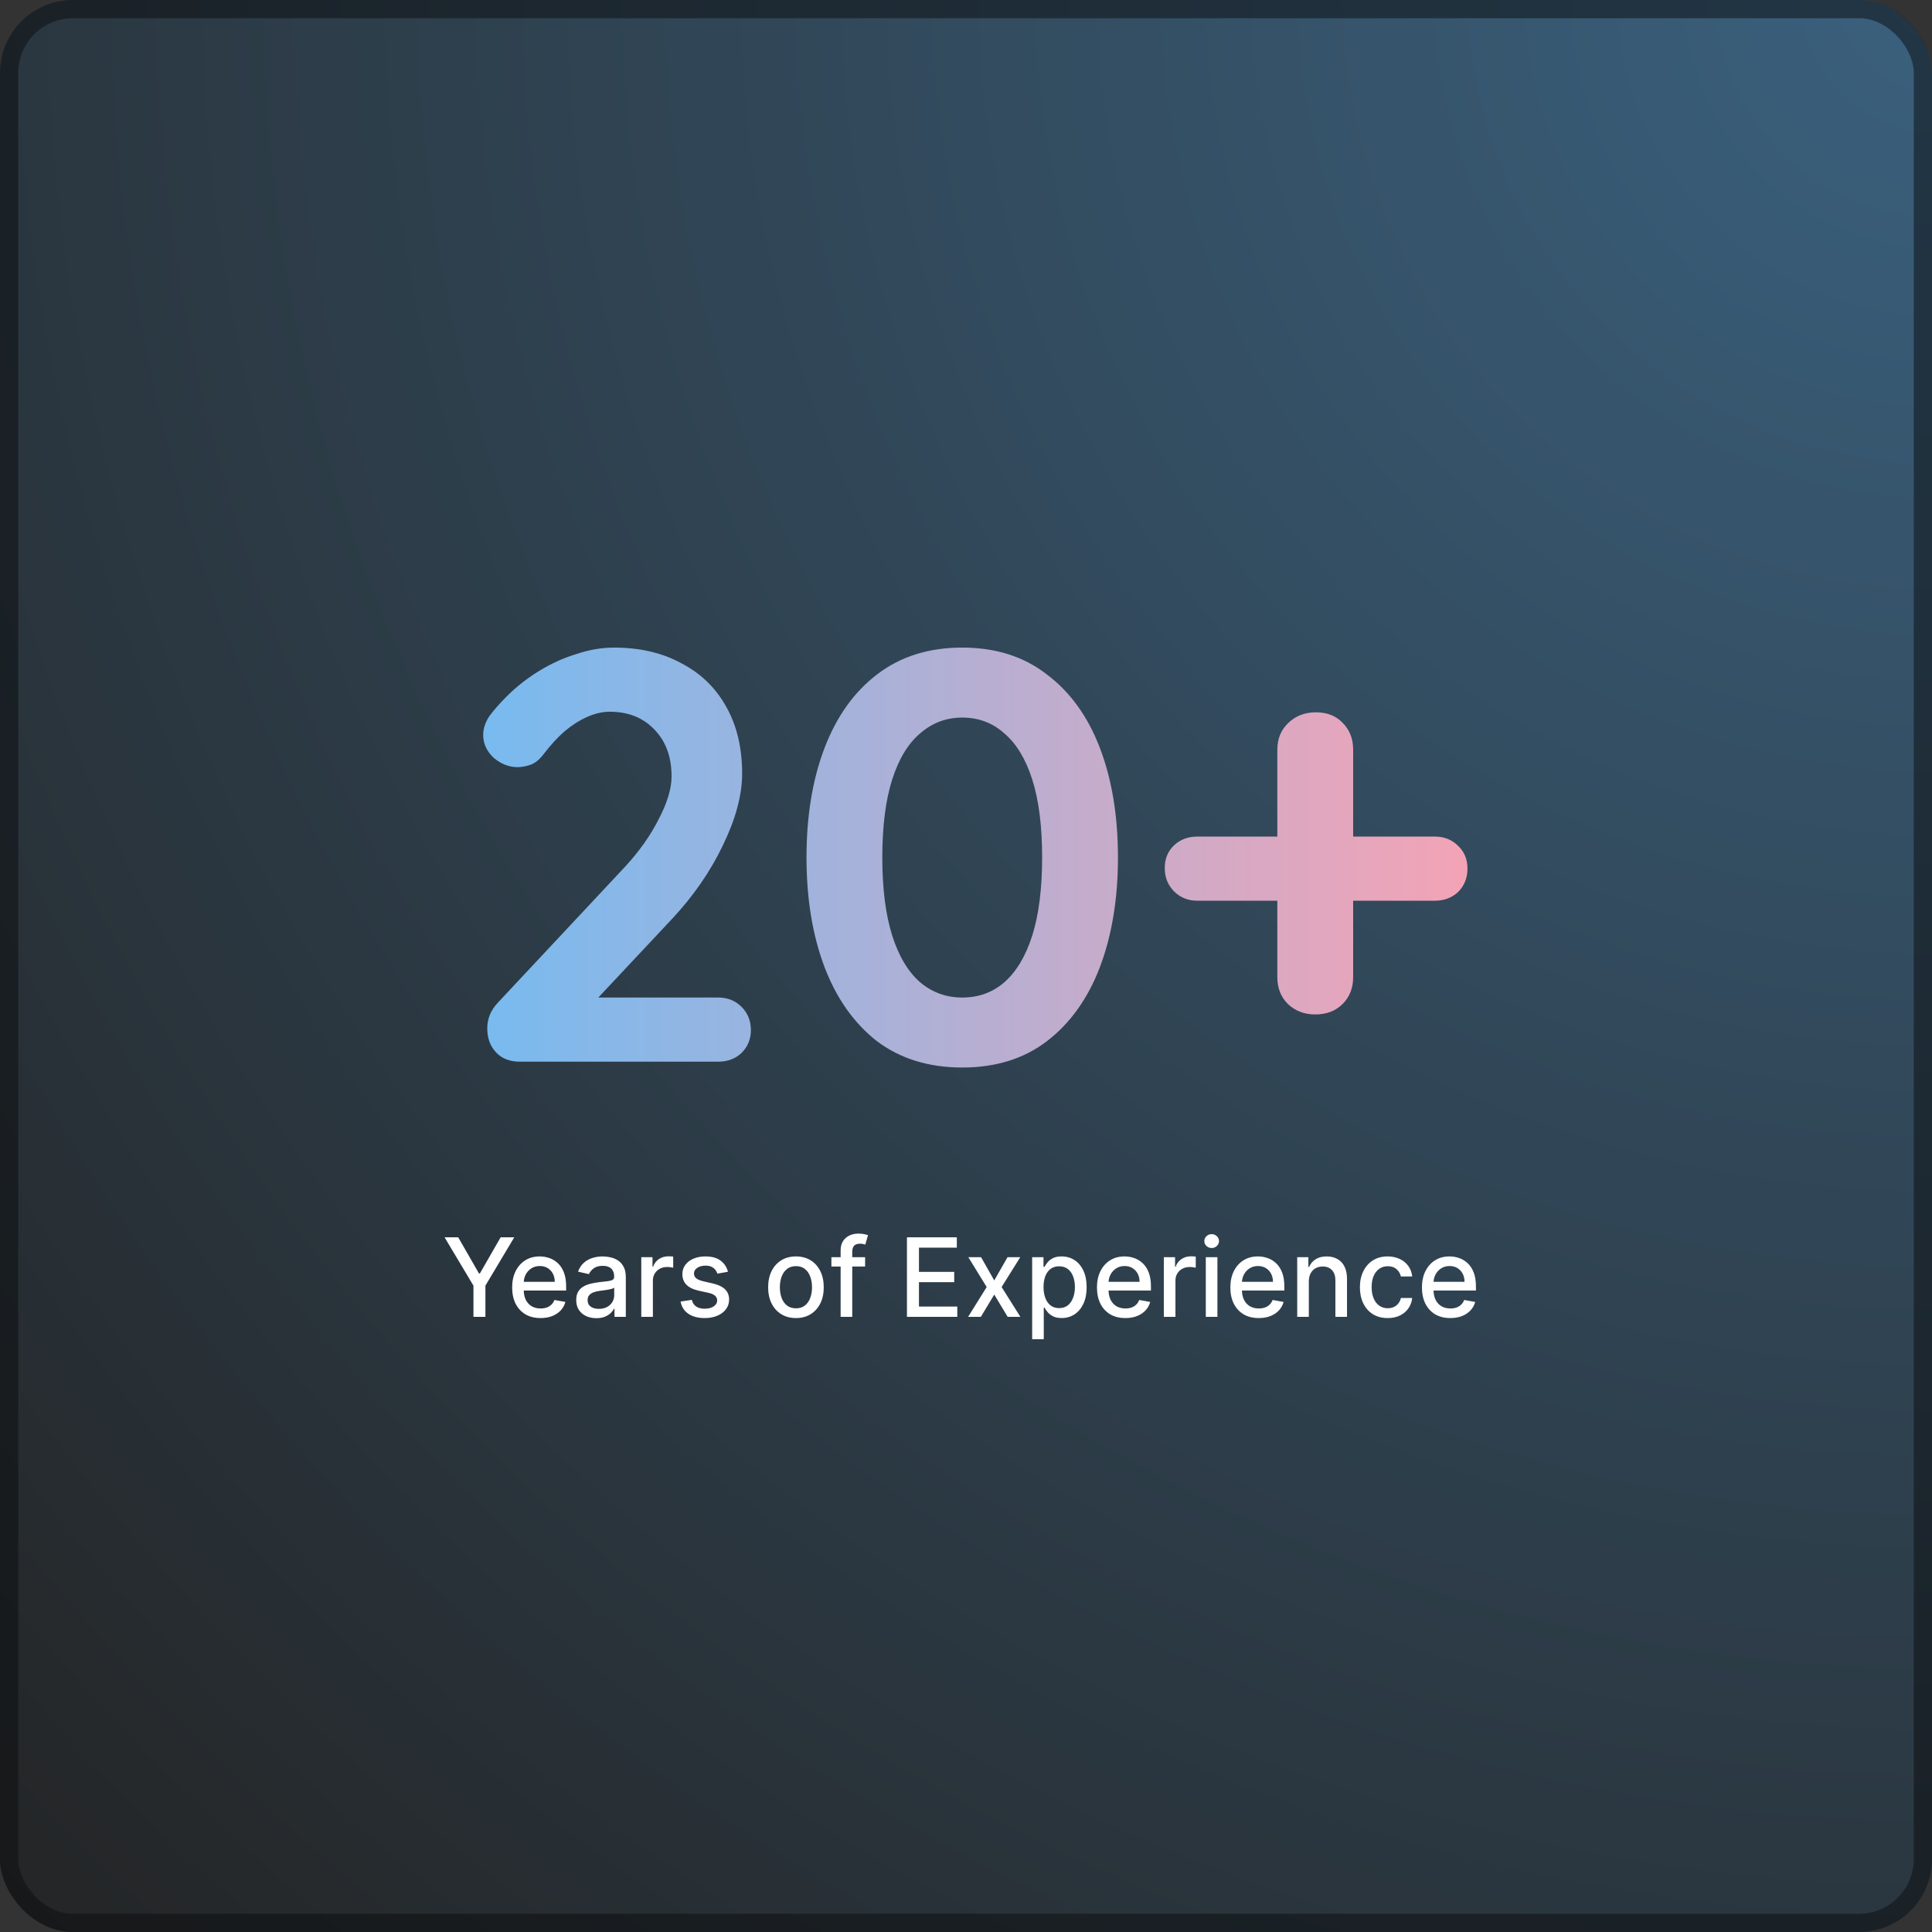 <svg width="212" height="212" viewBox="0 0 212 212" fill="none" xmlns="http://www.w3.org/2000/svg">
<rect x="0" y="0" width="212" height="212" fill="#333333" stroke="none"/>
<rect width="212" height="212" rx="8" fill="url(#paint0_radial_45_64)" fill-opacity="0.8"/>
<rect x="1" y="1" width="210" height="210" rx="7" stroke="#0B0D0E" stroke-opacity="0.5" stroke-width="2"/>
<path d="M78.812 109.46C79.836 109.46 80.689 109.801 81.372 110.484C82.055 111.167 82.396 112.02 82.396 113.044C82.396 114.025 82.055 114.857 81.372 115.54C80.689 116.18 79.836 116.5 78.812 116.5H57.052C55.943 116.5 55.068 116.159 54.428 115.476C53.788 114.793 53.468 113.919 53.468 112.852C53.468 111.785 53.852 110.847 54.62 110.036L68.572 95.124C70.151 93.417 71.388 91.668 72.284 89.876C73.223 88.084 73.692 86.527 73.692 85.204C73.692 83.071 73.073 81.364 71.836 80.084C70.599 78.761 68.956 78.1 66.908 78.1C66.097 78.1 65.265 78.292 64.412 78.676C63.559 79.06 62.727 79.593 61.916 80.276C61.148 80.959 60.423 81.748 59.74 82.644C59.228 83.327 58.716 83.753 58.204 83.924C57.692 84.095 57.223 84.18 56.796 84.18C55.857 84.18 54.983 83.839 54.172 83.156C53.404 82.431 53.02 81.599 53.02 80.66C53.02 79.935 53.255 79.231 53.724 78.548C54.236 77.865 54.855 77.161 55.58 76.436C56.647 75.369 57.841 74.431 59.164 73.62C60.487 72.809 61.852 72.191 63.26 71.764C64.668 71.295 66.033 71.06 67.356 71.06C70.215 71.06 72.689 71.636 74.78 72.788C76.913 73.897 78.556 75.497 79.708 77.588C80.86 79.636 81.436 82.068 81.436 84.884C81.436 87.231 80.732 89.855 79.324 92.756C77.959 95.615 76.103 98.303 73.756 100.82L65.116 110.036L64.412 109.46H78.812ZM105.586 117.14C101.916 117.14 98.802 116.18 96.242 114.26C93.724 112.297 91.804 109.588 90.481 106.132C89.159 102.633 88.498 98.623 88.498 94.1C88.498 89.535 89.159 85.524 90.481 82.068C91.804 78.612 93.724 75.924 96.242 74.004C98.802 72.041 101.916 71.06 105.586 71.06C109.255 71.06 112.348 72.041 114.866 74.004C117.426 75.924 119.367 78.612 120.69 82.068C122.012 85.524 122.674 89.535 122.674 94.1C122.674 98.623 122.012 102.633 120.69 106.132C119.367 109.588 117.426 112.297 114.866 114.26C112.348 116.18 109.255 117.14 105.586 117.14ZM105.586 109.46C107.378 109.46 108.914 108.905 110.194 107.796C111.516 106.644 112.54 104.937 113.266 102.676C113.991 100.372 114.354 97.513 114.354 94.1C114.354 90.644 113.991 87.785 113.266 85.524C112.54 83.263 111.516 81.577 110.194 80.468C108.914 79.316 107.378 78.74 105.586 78.74C103.836 78.74 102.3 79.316 100.978 80.468C99.655 81.577 98.631 83.263 97.906 85.524C97.18 87.785 96.817 90.644 96.817 94.1C96.817 97.513 97.18 100.372 97.906 102.676C98.631 104.937 99.655 106.644 100.978 107.796C102.3 108.905 103.836 109.46 105.586 109.46ZM131.394 98.836C130.37 98.836 129.517 98.495 128.834 97.812C128.151 97.129 127.81 96.276 127.81 95.252C127.81 94.228 128.151 93.396 128.834 92.756C129.517 92.116 130.37 91.796 131.394 91.796H157.442C158.466 91.796 159.319 92.137 160.002 92.82C160.685 93.46 161.026 94.292 161.026 95.316C161.026 96.34 160.685 97.193 160.002 97.876C159.319 98.516 158.466 98.836 157.442 98.836H131.394ZM144.322 111.316C143.127 111.316 142.125 110.932 141.314 110.164C140.546 109.396 140.162 108.415 140.162 107.22V82.26C140.162 81.065 140.567 80.084 141.378 79.316C142.189 78.548 143.191 78.164 144.386 78.164C145.623 78.164 146.605 78.548 147.33 79.316C148.098 80.084 148.482 81.065 148.482 82.26V107.22C148.482 108.415 148.098 109.396 147.33 110.164C146.562 110.932 145.559 111.316 144.322 111.316Z" fill="url(#paint1_linear_45_64)"/>
<path d="M48.785 135.773H50.281L52.561 139.74H52.655L54.935 135.773H56.43L53.264 141.074V144.5H51.952V141.074L48.785 135.773ZM59.314 144.632C58.669 144.632 58.114 144.494 57.648 144.219C57.185 143.94 56.827 143.55 56.574 143.047C56.324 142.541 56.199 141.949 56.199 141.27C56.199 140.599 56.324 140.009 56.574 139.497C56.827 138.986 57.179 138.587 57.631 138.3C58.086 138.013 58.617 137.869 59.225 137.869C59.594 137.869 59.952 137.93 60.299 138.053C60.645 138.175 60.956 138.366 61.232 138.628C61.508 138.889 61.725 139.229 61.884 139.646C62.043 140.061 62.123 140.565 62.123 141.159V141.611H56.919V140.656H60.874C60.874 140.321 60.806 140.024 60.669 139.766C60.533 139.504 60.341 139.298 60.094 139.148C59.85 138.997 59.563 138.922 59.233 138.922C58.875 138.922 58.563 139.01 58.296 139.186C58.032 139.359 57.827 139.587 57.682 139.868C57.54 140.146 57.469 140.449 57.469 140.776V141.521C57.469 141.959 57.546 142.331 57.699 142.638C57.855 142.945 58.073 143.179 58.351 143.341C58.63 143.5 58.955 143.58 59.327 143.58C59.569 143.58 59.789 143.545 59.988 143.477C60.186 143.406 60.358 143.301 60.503 143.162C60.648 143.023 60.759 142.851 60.836 142.646L62.041 142.864C61.945 143.219 61.772 143.53 61.522 143.797C61.275 144.061 60.963 144.267 60.588 144.415C60.216 144.56 59.791 144.632 59.314 144.632ZM65.441 144.645C65.026 144.645 64.651 144.568 64.316 144.415C63.981 144.259 63.715 144.033 63.519 143.737C63.326 143.442 63.229 143.08 63.229 142.651C63.229 142.281 63.3 141.977 63.443 141.739C63.584 141.5 63.776 141.311 64.018 141.172C64.259 141.033 64.529 140.928 64.827 140.857C65.126 140.786 65.43 140.732 65.739 140.695C66.131 140.649 66.45 140.612 66.694 140.584C66.938 140.553 67.116 140.503 67.227 140.435C67.337 140.366 67.393 140.256 67.393 140.102V140.072C67.393 139.7 67.288 139.412 67.077 139.207C66.87 139.003 66.56 138.901 66.148 138.901C65.719 138.901 65.381 138.996 65.134 139.186C64.89 139.374 64.721 139.582 64.627 139.812L63.43 139.54C63.572 139.142 63.779 138.821 64.052 138.577C64.327 138.33 64.644 138.151 65.002 138.04C65.36 137.926 65.737 137.869 66.131 137.869C66.393 137.869 66.67 137.901 66.962 137.963C67.258 138.023 67.533 138.134 67.789 138.295C68.048 138.457 68.259 138.689 68.424 138.99C68.589 139.288 68.671 139.676 68.671 140.153V144.5H67.427V143.605H67.376C67.293 143.77 67.17 143.932 67.005 144.091C66.84 144.25 66.629 144.382 66.37 144.487C66.112 144.592 65.802 144.645 65.441 144.645ZM65.718 143.622C66.07 143.622 66.371 143.553 66.621 143.413C66.874 143.274 67.066 143.092 67.197 142.868C67.33 142.641 67.397 142.398 67.397 142.139V141.295C67.352 141.341 67.263 141.384 67.133 141.423C67.005 141.46 66.859 141.493 66.694 141.521C66.529 141.547 66.369 141.571 66.212 141.594C66.056 141.614 65.925 141.631 65.82 141.645C65.573 141.676 65.347 141.729 65.143 141.803C64.941 141.876 64.779 141.983 64.657 142.122C64.538 142.259 64.478 142.44 64.478 142.668C64.478 142.983 64.594 143.222 64.827 143.384C65.06 143.543 65.357 143.622 65.718 143.622ZM70.368 144.5V137.955H71.6V138.994H71.668C71.787 138.642 71.998 138.365 72.299 138.163C72.603 137.959 72.946 137.857 73.33 137.857C73.409 137.857 73.503 137.859 73.611 137.865C73.722 137.871 73.809 137.878 73.871 137.886V139.105C73.82 139.091 73.729 139.075 73.598 139.058C73.468 139.038 73.337 139.028 73.206 139.028C72.905 139.028 72.637 139.092 72.401 139.22C72.168 139.345 71.983 139.52 71.847 139.744C71.711 139.966 71.642 140.219 71.642 140.503V144.5H70.368ZM79.879 139.553L78.724 139.757C78.675 139.609 78.599 139.469 78.494 139.335C78.391 139.202 78.252 139.092 78.076 139.007C77.9 138.922 77.68 138.879 77.415 138.879C77.055 138.879 76.754 138.96 76.512 139.122C76.271 139.281 76.15 139.487 76.15 139.74C76.15 139.959 76.231 140.135 76.393 140.268C76.555 140.402 76.816 140.511 77.177 140.597L78.217 140.835C78.819 140.974 79.268 141.189 79.563 141.479C79.859 141.768 80.006 142.145 80.006 142.608C80.006 143 79.893 143.349 79.665 143.656C79.441 143.96 79.127 144.199 78.724 144.372C78.323 144.545 77.859 144.632 77.33 144.632C76.597 144.632 75.999 144.476 75.536 144.163C75.073 143.848 74.789 143.401 74.684 142.821L75.915 142.634C75.992 142.955 76.15 143.197 76.388 143.362C76.627 143.524 76.938 143.605 77.322 143.605C77.739 143.605 78.073 143.518 78.323 143.345C78.573 143.169 78.698 142.955 78.698 142.702C78.698 142.497 78.621 142.325 78.468 142.186C78.317 142.047 78.086 141.942 77.773 141.871L76.665 141.628C76.055 141.489 75.603 141.267 75.31 140.963C75.021 140.659 74.876 140.274 74.876 139.808C74.876 139.422 74.984 139.084 75.2 138.794C75.415 138.504 75.714 138.278 76.094 138.116C76.475 137.952 76.911 137.869 77.403 137.869C78.11 137.869 78.667 138.023 79.073 138.33C79.479 138.634 79.748 139.041 79.879 139.553ZM87.34 144.632C86.727 144.632 86.191 144.491 85.734 144.21C85.276 143.929 84.921 143.536 84.668 143.03C84.415 142.524 84.289 141.933 84.289 141.257C84.289 140.578 84.415 139.984 84.668 139.476C84.921 138.967 85.276 138.572 85.734 138.291C86.191 138.01 86.727 137.869 87.34 137.869C87.954 137.869 88.489 138.01 88.947 138.291C89.404 138.572 89.759 138.967 90.012 139.476C90.265 139.984 90.391 140.578 90.391 141.257C90.391 141.933 90.265 142.524 90.012 143.03C89.759 143.536 89.404 143.929 88.947 144.21C88.489 144.491 87.954 144.632 87.34 144.632ZM87.344 143.562C87.742 143.562 88.072 143.457 88.333 143.247C88.594 143.037 88.788 142.757 88.913 142.408C89.04 142.058 89.104 141.673 89.104 141.253C89.104 140.835 89.04 140.452 88.913 140.102C88.788 139.75 88.594 139.467 88.333 139.254C88.072 139.041 87.742 138.935 87.344 138.935C86.944 138.935 86.612 139.041 86.347 139.254C86.086 139.467 85.891 139.75 85.763 140.102C85.638 140.452 85.576 140.835 85.576 141.253C85.576 141.673 85.638 142.058 85.763 142.408C85.891 142.757 86.086 143.037 86.347 143.247C86.612 143.457 86.944 143.562 87.344 143.562ZM94.929 137.955V138.977H91.23V137.955H94.929ZM92.244 144.5V137.196C92.244 136.787 92.334 136.447 92.512 136.178C92.691 135.905 92.929 135.702 93.224 135.568C93.519 135.432 93.841 135.364 94.187 135.364C94.443 135.364 94.662 135.385 94.843 135.428C95.025 135.467 95.16 135.504 95.248 135.538L94.95 136.57C94.89 136.553 94.814 136.533 94.72 136.51C94.626 136.484 94.512 136.472 94.379 136.472C94.069 136.472 93.848 136.548 93.714 136.702C93.584 136.855 93.518 137.077 93.518 137.366V144.5H92.244ZM99.521 144.5V135.773H104.993V136.906H100.838V139.565H104.707V140.695H100.838V143.366H105.044V144.5H99.521ZM107.655 137.955L109.1 140.503L110.557 137.955H111.951L109.909 141.227L111.968 144.5H110.574L109.1 142.054L107.63 144.5H106.232L108.269 141.227L106.257 137.955H107.655ZM113.259 146.955V137.955H114.503V139.016H114.61C114.684 138.879 114.79 138.722 114.929 138.543C115.069 138.364 115.262 138.207 115.509 138.074C115.756 137.938 116.083 137.869 116.489 137.869C117.017 137.869 117.489 138.003 117.904 138.27C118.319 138.537 118.644 138.922 118.88 139.425C119.118 139.928 119.238 140.533 119.238 141.24C119.238 141.947 119.12 142.554 118.884 143.06C118.648 143.562 118.324 143.95 117.912 144.223C117.5 144.493 117.03 144.628 116.502 144.628C116.104 144.628 115.779 144.561 115.526 144.428C115.276 144.294 115.08 144.138 114.938 143.959C114.796 143.78 114.686 143.621 114.61 143.482H114.533V146.955H113.259ZM114.507 141.227C114.507 141.687 114.574 142.091 114.708 142.438C114.841 142.784 115.034 143.055 115.287 143.251C115.54 143.445 115.85 143.541 116.216 143.541C116.597 143.541 116.915 143.44 117.171 143.239C117.426 143.034 117.62 142.757 117.75 142.408C117.884 142.058 117.951 141.665 117.951 141.227C117.951 140.795 117.885 140.408 117.755 140.064C117.627 139.72 117.434 139.449 117.175 139.25C116.919 139.051 116.6 138.952 116.216 138.952C115.847 138.952 115.534 139.047 115.279 139.237C115.026 139.428 114.834 139.693 114.703 140.034C114.573 140.375 114.507 140.773 114.507 141.227ZM123.486 144.632C122.841 144.632 122.286 144.494 121.82 144.219C121.357 143.94 120.999 143.55 120.746 143.047C120.496 142.541 120.371 141.949 120.371 141.27C120.371 140.599 120.496 140.009 120.746 139.497C120.999 138.986 121.351 138.587 121.803 138.3C122.257 138.013 122.789 137.869 123.397 137.869C123.766 137.869 124.124 137.93 124.471 138.053C124.817 138.175 125.128 138.366 125.404 138.628C125.679 138.889 125.897 139.229 126.056 139.646C126.215 140.061 126.294 140.565 126.294 141.159V141.611H121.091V140.656H125.046C125.046 140.321 124.978 140.024 124.841 139.766C124.705 139.504 124.513 139.298 124.266 139.148C124.022 138.997 123.735 138.922 123.405 138.922C123.047 138.922 122.735 139.01 122.468 139.186C122.203 139.359 121.999 139.587 121.854 139.868C121.712 140.146 121.641 140.449 121.641 140.776V141.521C121.641 141.959 121.718 142.331 121.871 142.638C122.027 142.945 122.245 143.179 122.523 143.341C122.801 143.5 123.127 143.58 123.499 143.58C123.74 143.58 123.961 143.545 124.159 143.477C124.358 143.406 124.53 143.301 124.675 143.162C124.82 143.023 124.931 142.851 125.007 142.646L126.213 142.864C126.117 143.219 125.944 143.53 125.694 143.797C125.446 144.061 125.135 144.267 124.76 144.415C124.388 144.56 123.963 144.632 123.486 144.632ZM127.708 144.5V137.955H128.94V138.994H129.008C129.127 138.642 129.337 138.365 129.638 138.163C129.942 137.959 130.286 137.857 130.67 137.857C130.749 137.857 130.843 137.859 130.951 137.865C131.062 137.871 131.148 137.878 131.211 137.886V139.105C131.16 139.091 131.069 139.075 130.938 139.058C130.808 139.038 130.677 139.028 130.546 139.028C130.245 139.028 129.977 139.092 129.741 139.22C129.508 139.345 129.323 139.52 129.187 139.744C129.05 139.966 128.982 140.219 128.982 140.503V144.5H127.708ZM132.314 144.5V137.955H133.588V144.5H132.314ZM132.957 136.945C132.735 136.945 132.545 136.871 132.386 136.723C132.23 136.572 132.152 136.393 132.152 136.186C132.152 135.976 132.23 135.797 132.386 135.649C132.545 135.499 132.735 135.423 132.957 135.423C133.179 135.423 133.368 135.499 133.524 135.649C133.683 135.797 133.762 135.976 133.762 136.186C133.762 136.393 133.683 136.572 133.524 136.723C133.368 136.871 133.179 136.945 132.957 136.945ZM138.123 144.632C137.478 144.632 136.923 144.494 136.457 144.219C135.994 143.94 135.636 143.55 135.383 143.047C135.133 142.541 135.008 141.949 135.008 141.27C135.008 140.599 135.133 140.009 135.383 139.497C135.636 138.986 135.988 138.587 136.44 138.3C136.894 138.013 137.425 137.869 138.033 137.869C138.403 137.869 138.761 137.93 139.107 138.053C139.454 138.175 139.765 138.366 140.04 138.628C140.316 138.889 140.533 139.229 140.692 139.646C140.852 140.061 140.931 140.565 140.931 141.159V141.611H135.728V140.656H139.683C139.683 140.321 139.614 140.024 139.478 139.766C139.342 139.504 139.15 139.298 138.903 139.148C138.658 138.997 138.371 138.922 138.042 138.922C137.684 138.922 137.371 139.01 137.104 139.186C136.84 139.359 136.636 139.587 136.491 139.868C136.349 140.146 136.278 140.449 136.278 140.776V141.521C136.278 141.959 136.354 142.331 136.508 142.638C136.664 142.945 136.881 143.179 137.16 143.341C137.438 143.5 137.763 143.58 138.136 143.58C138.377 143.58 138.597 143.545 138.796 143.477C138.995 143.406 139.167 143.301 139.312 143.162C139.457 143.023 139.567 142.851 139.644 142.646L140.85 142.864C140.754 143.219 140.58 143.53 140.33 143.797C140.083 144.061 139.772 144.267 139.397 144.415C139.025 144.56 138.6 144.632 138.123 144.632ZM143.619 140.614V144.5H142.345V137.955H143.568V139.02H143.649C143.799 138.673 144.035 138.395 144.356 138.185C144.68 137.974 145.088 137.869 145.579 137.869C146.025 137.869 146.416 137.963 146.751 138.151C147.086 138.335 147.346 138.611 147.531 138.977C147.716 139.344 147.808 139.797 147.808 140.337V144.5H146.534V140.49C146.534 140.016 146.41 139.645 146.163 139.378C145.916 139.108 145.576 138.973 145.145 138.973C144.849 138.973 144.586 139.037 144.356 139.165C144.129 139.293 143.949 139.48 143.815 139.727C143.684 139.972 143.619 140.267 143.619 140.614ZM152.274 144.632C151.64 144.632 151.095 144.489 150.637 144.202C150.183 143.912 149.833 143.513 149.589 143.004C149.345 142.496 149.223 141.913 149.223 141.257C149.223 140.592 149.348 140.006 149.598 139.497C149.848 138.986 150.2 138.587 150.654 138.3C151.109 138.013 151.645 137.869 152.261 137.869C152.758 137.869 153.201 137.962 153.591 138.146C153.98 138.328 154.294 138.584 154.532 138.913C154.774 139.243 154.917 139.628 154.963 140.068H153.723C153.654 139.761 153.498 139.497 153.254 139.276C153.012 139.054 152.689 138.943 152.282 138.943C151.927 138.943 151.616 139.037 151.349 139.224C151.085 139.409 150.879 139.673 150.731 140.017C150.583 140.358 150.51 140.761 150.51 141.227C150.51 141.705 150.582 142.116 150.727 142.463C150.872 142.81 151.076 143.078 151.341 143.268C151.608 143.459 151.922 143.554 152.282 143.554C152.524 143.554 152.743 143.51 152.939 143.422C153.137 143.331 153.304 143.202 153.437 143.034C153.574 142.866 153.669 142.665 153.723 142.429H154.963C154.917 142.852 154.779 143.23 154.549 143.562C154.319 143.895 154.011 144.156 153.625 144.347C153.241 144.537 152.791 144.632 152.274 144.632ZM159.146 144.632C158.501 144.632 157.946 144.494 157.48 144.219C157.017 143.94 156.659 143.55 156.406 143.047C156.156 142.541 156.031 141.949 156.031 141.27C156.031 140.599 156.156 140.009 156.406 139.497C156.659 138.986 157.011 138.587 157.463 138.3C157.918 138.013 158.449 137.869 159.057 137.869C159.426 137.869 159.784 137.93 160.131 138.053C160.477 138.175 160.788 138.366 161.064 138.628C161.339 138.889 161.557 139.229 161.716 139.646C161.875 140.061 161.955 140.565 161.955 141.159V141.611H156.751V140.656H160.706C160.706 140.321 160.638 140.024 160.501 139.766C160.365 139.504 160.173 139.298 159.926 139.148C159.682 138.997 159.395 138.922 159.065 138.922C158.707 138.922 158.395 139.01 158.128 139.186C157.864 139.359 157.659 139.587 157.514 139.868C157.372 140.146 157.301 140.449 157.301 140.776V141.521C157.301 141.959 157.378 142.331 157.531 142.638C157.688 142.945 157.905 143.179 158.183 143.341C158.462 143.5 158.787 143.58 159.159 143.58C159.401 143.58 159.621 143.545 159.82 143.477C160.018 143.406 160.19 143.301 160.335 143.162C160.48 143.023 160.591 142.851 160.668 142.646L161.874 142.864C161.777 143.219 161.604 143.53 161.354 143.797C161.107 144.061 160.795 144.267 160.42 144.415C160.048 144.56 159.624 144.632 159.146 144.632Z" fill="white"/>
<defs>
<radialGradient id="paint0_radial_45_64" cx="0" cy="0" r="1" gradientUnits="userSpaceOnUse" gradientTransform="translate(212 2.52724e-05) rotate(135) scale(299.813 299.813)">
<stop stop-color="#45A4ED" stop-opacity="0.5"/>
<stop offset="1" stop-color="#0B0D0E" stop-opacity="0.5"/>
</radialGradient>
<linearGradient id="paint1_linear_45_64" x1="49.5" y1="92.5" x2="162.5" y2="92.5" gradientUnits="userSpaceOnUse">
<stop stop-color="#74BBF1"/>
<stop offset="1" stop-color="#F5A3B5"/>
</linearGradient>
</defs>
</svg>
